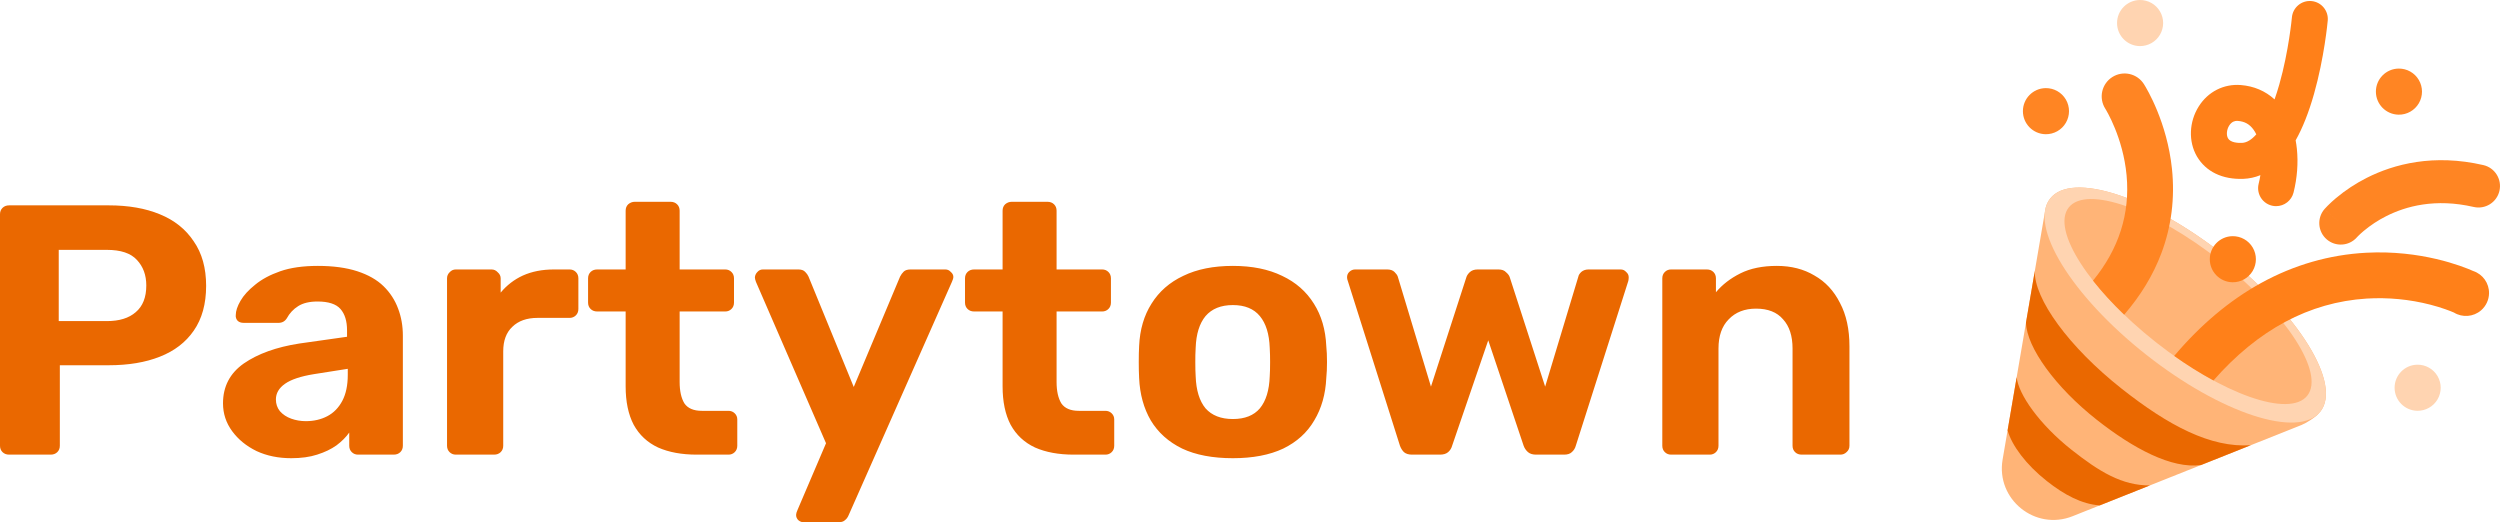 <?xml version="1.0" encoding="UTF-8"?>
<svg width="512px" height="107px" viewBox="0 0 512 107" version="1.1" xmlns="http://www.w3.org/2000/svg" xmlns:xlink="http://www.w3.org/1999/xlink"  preserveAspectRatio="xMidYMid">
    <title>Partytown</title>
    <g>
        <g transform="translate(409.975, 0)">
            <path d="M8.966,27.487 C10.67,27.513 12.255,26.619 13.114,25.148 C13.973,23.677 13.973,21.857 13.114,20.386 C12.255,18.915 10.67,18.021 8.966,18.047 C6.387,18.086 4.317,20.188 4.317,22.767 C4.317,25.346 6.387,27.448 8.966,27.487 L8.966,27.487 Z M81.258,23.485 C82.961,23.511 84.546,22.617 85.405,21.146 C86.264,19.675 86.264,17.855 85.404,16.384 C84.545,14.913 82.96,14.019 81.256,14.045 C78.677,14.084 76.607,16.186 76.608,18.766 C76.608,21.345 78.678,23.447 81.258,23.485 L81.258,23.485 Z" fill="rgb(255,133,35)"></path>
            <path d="M85.088,84.129 C86.792,84.155 88.377,83.261 89.236,81.79 C90.095,80.319 90.094,78.499 89.235,77.028 C88.376,75.557 86.791,74.663 85.087,74.689 C82.508,74.728 80.438,76.83 80.438,79.41 C80.439,81.989 82.509,84.091 85.088,84.129 L85.088,84.129 Z M28.245,9.441 C29.948,9.466 31.533,8.572 32.392,7.101 C33.252,5.631 33.252,3.811 32.392,2.34 C31.533,0.869 29.948,-0.025 28.245,0.001 C25.666,0.039 23.596,2.141 23.596,4.721 C23.596,7.3 25.666,9.402 28.245,9.441 Z" fill="rgb(255,212,177)"></path>
            <path d="M56.172,42.22 C55.037,42.22 53.966,41.698 53.267,40.804 C52.569,39.911 52.321,38.745 52.595,37.644 C52.742,37.053 52.863,36.46 52.953,35.869 C51.847,36.325 50.669,36.582 49.473,36.627 C47.33,36.709 45.41,36.347 43.774,35.555 C42.171,34.787 40.836,33.554 39.943,32.017 C38.183,28.968 38.335,24.956 40.327,21.797 C42.226,18.781 45.442,17.148 48.93,17.415 C51.616,17.625 53.97,18.631 55.855,20.357 C56.198,19.389 56.528,18.351 56.841,17.247 C58.767,10.449 59.403,3.623 59.408,3.554 C59.496,2.58 59.967,1.682 60.718,1.056 C61.469,0.431 62.437,0.129 63.41,0.218 C65.436,0.403 66.93,2.194 66.746,4.221 C66.719,4.526 66.041,11.805 63.929,19.26 C62.862,23.024 61.602,26.204 60.174,28.744 C60.28,29.31 60.364,29.891 60.426,30.486 C60.723,33.36 60.487,36.454 59.743,39.431 C59.331,41.069 57.86,42.218 56.172,42.22 L56.172,42.22 Z M48.152,24.754 C47.771,24.754 47.099,24.866 46.559,25.722 C46.042,26.543 45.941,27.665 46.325,28.331 C46.836,29.216 48.339,29.294 49.19,29.262 C50.156,29.225 51.146,28.619 52.115,27.515 C51.953,27.177 51.762,26.855 51.545,26.55 C50.745,25.439 49.733,24.871 48.357,24.764 C48.306,24.76 48.236,24.754 48.152,24.754 L48.152,24.754 Z" fill="rgb(255,128,25)"></path>
            <path d="M45.577,52.315 C30.296,40.27 14.324,35.051 9.903,40.659 C9.487,41.193 9.181,41.803 9.003,42.456 C8.976,42.535 8.955,42.617 8.941,42.699 L8.941,42.709 C8.881,42.961 8.837,43.215 8.808,43.473 L0.157,94.126 C-1.229,102.261 6.824,108.774 14.491,105.72 L61.407,87.026 C62.234,86.697 64.27,85.439 64.827,84.745 C64.975,84.601 65.113,84.447 65.241,84.285 C69.661,78.676 60.857,64.363 45.577,52.314 L45.577,52.315 Z" fill="rgb(255,180,119)"></path>
            <path d="M65.235,84.288 C69.659,78.676 60.858,64.361 45.577,52.315 C30.296,40.268 14.322,35.052 9.898,40.663 C5.475,46.275 14.276,60.59 29.557,72.636 C44.838,84.682 60.812,89.899 65.235,84.288 L65.235,84.288 Z" fill="rgb(255,212,177)"></path>
            <path d="M62.568,81.02 C66.197,76.414 58.201,64.057 44.706,53.419 C31.212,42.78 17.328,37.889 13.699,42.494 C10.068,47.099 18.064,59.457 31.559,70.094 C45.054,80.733 58.937,85.625 62.568,81.02 L62.568,81.02 Z" fill="rgb(255,180,119)"></path>
            <path d="M30.312,99.417 C24.602,99.445 19.949,96.587 14.308,92.141 C7.744,86.965 3.385,80.769 3.041,77.24 L1.18,88.131 C2.041,91.239 4.975,95.178 9.231,98.533 C12.771,101.325 16.343,103.241 20.045,103.507 L30.312,99.416 L30.312,99.417 Z M24.6,79.65 C13.663,71.026 6.558,61.131 6.758,55.471 L4.945,66.084 C5.085,71.139 10.993,79.309 19.397,85.934 C26.927,91.87 34.773,96.049 40.782,95.245 L50.982,91.18 C42.764,91.748 34.093,87.136 24.6,79.65 Z" fill="rgb(234,104,0)"></path>
            <path d="M47.24,57.808 C48.944,57.834 50.529,56.94 51.388,55.469 C52.247,53.998 52.247,52.178 51.388,50.707 C50.529,49.236 48.944,48.342 47.24,48.368 C44.661,48.407 42.591,50.509 42.591,53.088 C42.591,55.667 44.661,57.769 47.24,57.808 Z" fill="rgb(255,128,25)"></path>
            <path d="M72.698,48.624 L72.732,48.585 C72.775,48.539 72.855,48.454 72.97,48.338 C73.202,48.105 73.576,47.748 74.086,47.318 C75.504,46.13 77.055,45.11 78.706,44.277 C82.742,42.234 88.752,40.568 96.634,42.385 C99.003,42.931 101.365,41.454 101.911,39.086 C102.457,36.718 100.98,34.355 98.612,33.809 C88.409,31.457 80.297,33.608 74.731,36.426 C72.472,37.566 70.351,38.964 68.412,40.59 C67.83,41.079 67.269,41.593 66.732,42.131 C66.523,42.341 66.32,42.555 66.122,42.775 L66.074,42.828 L66.057,42.848 L66.05,42.856 L66.046,42.86 C66.045,42.862 66.043,42.864 69.379,45.733 L66.043,42.864 C64.498,44.706 64.717,47.447 66.534,49.02 C68.352,50.594 71.096,50.417 72.698,48.624 L72.698,48.624 Z" fill="rgb(255,133,35)"></path>
            <path d="M29.105,17.236 C28.442,16.183 27.387,15.437 26.174,15.163 C24.96,14.889 23.687,15.109 22.637,15.775 C21.585,16.439 20.84,17.493 20.566,18.706 C20.292,19.919 20.512,21.191 21.176,22.242 C21.346,22.515 24.834,28.165 25.55,35.903 C26.28,43.765 23.97,50.991 18.674,57.471 C20.458,59.737 22.603,62.093 25.054,64.448 C28.446,60.529 30.997,56.318 32.674,51.862 C34.737,46.379 35.466,40.567 34.844,34.586 C33.853,25.071 29.714,18.202 29.105,17.236 L29.105,17.236 Z" fill="rgb(255,133,35)"></path>
            <path d="M87.774,62.402 C90.166,63.02 91.857,63.695 92.587,64.009 C94.339,65.085 96.585,64.904 98.143,63.563 C99.16,62.684 99.755,61.414 99.78,60.07 C99.814,58.015 98.515,56.173 96.568,55.516 C94.328,54.522 85.845,51.165 74.63,51.761 C67.082,52.162 59.823,54.253 53.056,57.981 C46.65,61.512 40.7,66.514 35.299,72.896 C37.876,74.73 40.56,76.408 43.338,77.921 C52.457,67.527 62.979,61.893 74.702,61.148 C79.098,60.881 83.509,61.304 87.774,62.402 L87.774,62.402 Z" fill="rgb(255,128,25)"></path>
        </g>
        <path d="M1.868,93.109 C1.319,93.109 0.872,92.939 0.523,92.599 C0.174,92.259 0,91.821 0,91.286 L0,43.88 C0,43.345 0.174,42.908 0.523,42.567 C0.872,42.227 1.319,42.057 1.868,42.057 L22.266,42.057 C26.301,42.057 29.787,42.665 32.726,43.88 C35.715,45.096 38.031,46.943 39.675,49.423 C41.369,51.854 42.215,54.893 42.215,58.54 C42.215,62.235 41.369,65.297 39.675,67.729 C38.031,70.112 35.715,71.886 32.726,73.054 C29.787,74.22 26.301,74.803 22.267,74.803 L12.254,74.803 L12.254,91.286 C12.254,91.821 12.08,92.259 11.731,92.599 C11.382,92.939 10.934,93.109 10.386,93.109 L1.868,93.109 L1.868,93.109 Z M12.029,65.76 L21.892,65.76 C24.432,65.76 26.401,65.152 27.794,63.936 C29.239,62.72 29.962,60.897 29.962,58.467 C29.962,56.327 29.314,54.577 28.019,53.215 C26.773,51.854 24.731,51.173 21.892,51.173 L12.029,51.173 L12.029,65.76 L12.029,65.76 Z M59.643,93.839 C57.003,93.839 54.636,93.352 52.545,92.38 C50.453,91.358 48.784,89.998 47.539,88.296 C46.294,86.595 45.671,84.697 45.671,82.607 C45.671,79.155 47.091,76.432 49.93,74.439 C52.819,72.446 56.605,71.084 61.286,70.355 L71.074,68.969 L71.074,67.656 C71.074,65.76 70.627,64.301 69.729,63.28 C68.833,62.259 67.265,61.749 65.022,61.749 C63.379,61.749 62.059,62.065 61.063,62.697 C60.087,63.307 59.288,64.162 58.746,65.177 C58.348,65.809 57.775,66.124 57.027,66.124 L49.93,66.124 C49.381,66.124 48.958,65.979 48.66,65.687 C48.369,65.372 48.232,64.946 48.286,64.52 C48.286,63.693 48.609,62.721 49.257,61.602 C49.905,60.484 50.901,59.391 52.245,58.32 C53.59,57.202 55.309,56.279 57.402,55.549 C59.494,54.82 62.059,54.455 65.097,54.455 C68.236,54.455 70.926,54.821 73.167,55.549 C75.408,56.279 77.202,57.3 78.547,58.613 C79.875,59.901 80.896,61.471 81.534,63.208 C82.182,64.909 82.506,66.757 82.506,68.749 L82.506,91.286 C82.506,91.821 82.332,92.259 81.983,92.599 C81.635,92.939 81.187,93.109 80.638,93.109 L73.317,93.109 C72.818,93.109 72.394,92.939 72.047,92.599 C71.697,92.259 71.523,91.821 71.523,91.286 L71.523,88.587 C70.875,89.512 70.003,90.387 68.908,91.213 C67.812,91.991 66.492,92.623 64.948,93.109 C63.452,93.595 61.686,93.839 59.643,93.839 L59.643,93.839 Z M62.631,86.253 C64.276,86.253 65.744,85.913 67.04,85.233 C68.335,84.552 69.356,83.506 70.104,82.097 C70.85,80.687 71.224,78.912 71.224,76.772 L71.224,75.533 L64.276,76.627 C61.586,77.064 59.619,77.72 58.372,78.596 C57.127,79.471 56.504,80.541 56.504,81.805 C56.504,82.728 56.779,83.531 57.327,84.212 C57.925,84.892 58.696,85.403 59.643,85.743 C60.59,86.083 61.586,86.253 62.631,86.253 L62.631,86.253 Z M93.346,93.109 C92.848,93.109 92.425,92.939 92.076,92.599 C91.727,92.259 91.552,91.821 91.552,91.286 L91.552,57.007 C91.552,56.522 91.728,56.108 92.076,55.768 C92.424,55.379 92.848,55.185 93.346,55.185 L100.669,55.185 C101.167,55.185 101.59,55.378 101.938,55.768 C102.337,56.108 102.537,56.521 102.537,57.007 L102.537,59.926 C103.77,58.427 105.328,57.23 107.094,56.424 C108.937,55.598 111.054,55.185 113.445,55.185 L116.658,55.185 C117.156,55.185 117.579,55.355 117.929,55.695 C118.277,56.036 118.452,56.473 118.452,57.007 L118.452,63.281 C118.452,63.815 118.277,64.253 117.929,64.594 C117.592,64.929 117.133,65.113 116.658,65.104 L110.083,65.104 C107.891,65.104 106.173,65.712 104.928,66.927 C103.682,68.094 103.06,69.772 103.06,71.959 L103.06,91.286 C103.06,91.821 102.885,92.259 102.537,92.599 C102.188,92.939 101.739,93.109 101.192,93.109 L93.346,93.109 L93.346,93.109 Z M142.702,93.109 C139.614,93.109 136.974,92.624 134.782,91.651 C132.591,90.63 130.922,89.074 129.776,86.983 C128.68,84.892 128.132,82.267 128.132,79.106 L128.132,63.791 L122.304,63.791 C121.756,63.791 121.308,63.621 120.96,63.28 C120.611,62.94 120.437,62.502 120.437,61.967 L120.437,57.007 C120.437,56.473 120.611,56.036 120.96,55.695 C121.308,55.355 121.756,55.185 122.304,55.185 L128.132,55.185 L128.132,43.151 C128.132,42.616 128.306,42.178 128.656,41.838 C129.054,41.497 129.501,41.327 130,41.327 L137.322,41.327 C137.87,41.327 138.319,41.497 138.667,41.838 C139.016,42.178 139.19,42.616 139.19,43.151 L139.19,55.185 L148.53,55.185 C149.029,55.185 149.451,55.355 149.8,55.695 C150.149,56.036 150.323,56.473 150.323,57.007 L150.323,61.968 C150.323,62.502 150.149,62.94 149.8,63.281 C149.464,63.616 149.005,63.8 148.53,63.791 L139.19,63.791 L139.19,78.231 C139.19,80.079 139.514,81.537 140.162,82.608 C140.859,83.628 142.055,84.139 143.748,84.139 L149.203,84.139 C149.7,84.139 150.124,84.309 150.473,84.649 C150.821,84.99 150.996,85.402 150.996,85.89 L150.996,91.286 C150.996,91.821 150.821,92.259 150.473,92.599 C150.136,92.934 149.678,93.118 149.203,93.109 L142.702,93.109 L142.702,93.109 Z M164.612,106.966 C164.214,106.966 163.84,106.821 163.492,106.529 C163.195,106.244 163.032,105.847 163.043,105.435 C163.043,105.338 163.068,105.192 163.118,104.997 C163.168,104.852 163.242,104.657 163.342,104.414 L169.17,90.776 L154.824,57.737 C154.675,57.349 154.6,57.032 154.6,56.79 C154.639,56.374 154.824,55.986 155.123,55.695 C155.401,55.365 155.812,55.177 156.243,55.184 L163.492,55.184 C164.14,55.184 164.612,55.355 164.911,55.695 C165.21,55.987 165.434,56.303 165.584,56.644 L174.848,79.252 L184.338,56.644 C184.529,56.264 184.782,55.919 185.085,55.622 C185.384,55.331 185.856,55.184 186.504,55.184 L193.603,55.184 C194.05,55.184 194.424,55.355 194.723,55.695 C195.072,55.987 195.246,56.327 195.246,56.717 C195.246,56.959 195.147,57.3 194.947,57.737 L173.802,105.508 C173.646,105.907 173.389,106.259 173.056,106.529 C172.757,106.82 172.283,106.966 171.635,106.966 L164.612,106.966 L164.612,106.966 Z M219.9,93.109 C216.812,93.109 214.172,92.624 211.98,91.651 C209.788,90.63 208.12,89.074 206.974,86.983 C205.878,84.892 205.33,82.267 205.33,79.106 L205.33,63.791 L199.502,63.791 C198.954,63.791 198.506,63.621 198.158,63.28 C197.809,62.94 197.634,62.502 197.634,61.967 L197.634,57.007 C197.634,56.473 197.809,56.036 198.158,55.695 C198.506,55.355 198.954,55.185 199.502,55.185 L205.33,55.185 L205.33,43.151 C205.33,42.616 205.504,42.178 205.854,41.838 C206.252,41.497 206.699,41.327 207.198,41.327 L214.52,41.327 C215.068,41.327 215.517,41.497 215.865,41.838 C216.214,42.178 216.388,42.616 216.388,43.151 L216.388,55.185 L225.728,55.185 C226.227,55.185 226.649,55.355 226.998,55.695 C227.347,56.036 227.521,56.473 227.521,57.007 L227.521,61.968 C227.521,62.502 227.347,62.94 226.998,63.281 C226.662,63.616 226.203,63.8 225.728,63.791 L216.388,63.791 L216.388,78.231 C216.388,80.079 216.712,81.537 217.36,82.608 C218.057,83.628 219.253,84.139 220.946,84.139 L226.401,84.139 C226.898,84.139 227.322,84.309 227.671,84.649 C228.019,84.99 228.194,85.402 228.194,85.89 L228.194,91.286 C228.194,91.821 228.019,92.259 227.671,92.599 C227.334,92.934 226.876,93.118 226.401,93.109 L219.9,93.109 L219.9,93.109 Z M252.495,93.839 C248.361,93.839 244.898,93.182 242.109,91.869 C239.32,90.508 237.177,88.587 235.683,86.108 C234.239,83.628 233.441,80.735 233.293,77.429 C233.242,76.456 233.218,75.363 233.218,74.147 C233.218,72.882 233.242,71.789 233.293,70.865 C233.441,67.511 234.288,64.617 235.832,62.187 C237.377,59.706 239.544,57.81 242.333,56.497 C245.123,55.136 248.509,54.455 252.495,54.455 C256.43,54.455 259.792,55.136 262.582,56.497 C265.371,57.81 267.538,59.706 269.082,62.187 C270.626,64.617 271.473,67.511 271.622,70.865 C271.722,71.789 271.771,72.882 271.771,74.147 C271.771,75.363 271.722,76.456 271.622,77.429 C271.473,80.735 270.651,83.628 269.157,86.108 C267.713,88.587 265.595,90.509 262.806,91.869 C260.017,93.182 256.58,93.839 252.495,93.839 L252.495,93.839 Z M252.495,85.817 C254.936,85.817 256.779,85.087 258.024,83.628 C259.269,82.121 259.941,79.933 260.041,77.064 C260.091,76.335 260.116,75.363 260.116,74.148 C260.122,73.175 260.098,72.201 260.041,71.23 C259.941,68.41 259.269,66.246 258.024,64.739 C256.779,63.232 254.936,62.478 252.495,62.478 C250.053,62.478 248.185,63.231 246.891,64.738 C245.646,66.246 244.973,68.409 244.873,71.23 C244.817,72.201 244.792,73.174 244.799,74.147 C244.799,75.363 244.824,76.335 244.873,77.064 C244.973,79.933 245.646,82.121 246.891,83.628 C248.185,85.087 250.053,85.817 252.495,85.817 L252.495,85.817 Z M289.176,93.109 C288.479,93.109 287.93,92.939 287.532,92.599 C287.184,92.259 286.909,91.821 286.71,91.286 L276.026,57.519 C275.929,57.288 275.878,57.04 275.877,56.789 C275.877,56.351 276.026,55.987 276.325,55.695 C276.674,55.355 277.072,55.185 277.521,55.185 L284.095,55.185 C284.743,55.185 285.241,55.355 285.59,55.695 C285.939,56.036 286.162,56.351 286.263,56.644 L293.061,79.179 L300.309,56.789 C300.408,56.449 300.633,56.108 300.982,55.768 C301.38,55.379 301.928,55.185 302.625,55.185 L306.884,55.185 C307.581,55.185 308.104,55.378 308.453,55.768 C308.852,56.108 309.101,56.449 309.201,56.79 L316.448,79.179 L323.247,56.644 C323.297,56.351 323.496,56.036 323.845,55.695 C324.243,55.355 324.741,55.185 325.339,55.185 L331.914,55.185 C332.363,55.185 332.736,55.355 333.035,55.695 C333.384,55.987 333.558,56.351 333.558,56.789 C333.558,57.032 333.533,57.275 333.483,57.519 L322.724,91.286 C322.59,91.797 322.303,92.255 321.902,92.599 C321.554,92.939 321.031,93.109 320.334,93.109 L314.58,93.109 C313.883,93.109 313.335,92.939 312.936,92.599 C312.529,92.246 312.22,91.794 312.039,91.286 L304.792,69.698 L297.395,91.286 C297.261,91.797 296.974,92.255 296.573,92.599 C296.174,92.939 295.626,93.109 294.929,93.109 L289.176,93.109 L289.176,93.109 Z M342.233,93.109 C341.735,93.109 341.311,92.939 340.962,92.599 C340.614,92.259 340.439,91.821 340.439,91.286 L340.439,57.007 C340.439,56.473 340.614,56.036 340.962,55.695 C341.299,55.359 341.758,55.175 342.233,55.185 L349.555,55.185 C350.103,55.185 350.551,55.355 350.9,55.695 C351.248,56.036 351.423,56.473 351.423,57.007 L351.423,59.853 C352.718,58.297 354.387,57.007 356.429,55.987 C358.471,54.965 360.962,54.455 363.901,54.455 C366.839,54.455 369.405,55.111 371.597,56.424 C373.838,57.689 375.581,59.561 376.827,62.041 C378.122,64.471 378.769,67.438 378.769,70.938 L378.769,91.286 C378.769,91.821 378.57,92.259 378.171,92.599 C377.835,92.934 377.376,93.118 376.901,93.109 L368.982,93.109 C368.434,93.109 367.985,92.939 367.637,92.599 C367.288,92.259 367.114,91.821 367.114,91.286 L367.114,71.376 C367.114,68.799 366.466,66.805 365.171,65.395 C363.925,63.936 362.083,63.208 359.642,63.208 C357.301,63.208 355.433,63.936 354.039,65.395 C352.643,66.805 351.946,68.799 351.946,71.376 L351.946,91.286 C351.946,91.821 351.771,92.259 351.423,92.599 C351.086,92.934 350.628,93.118 350.153,93.109 L342.233,93.109 L342.233,93.109 Z" fill="rgb(234,104,0)"></path>
    </g>
</svg>
